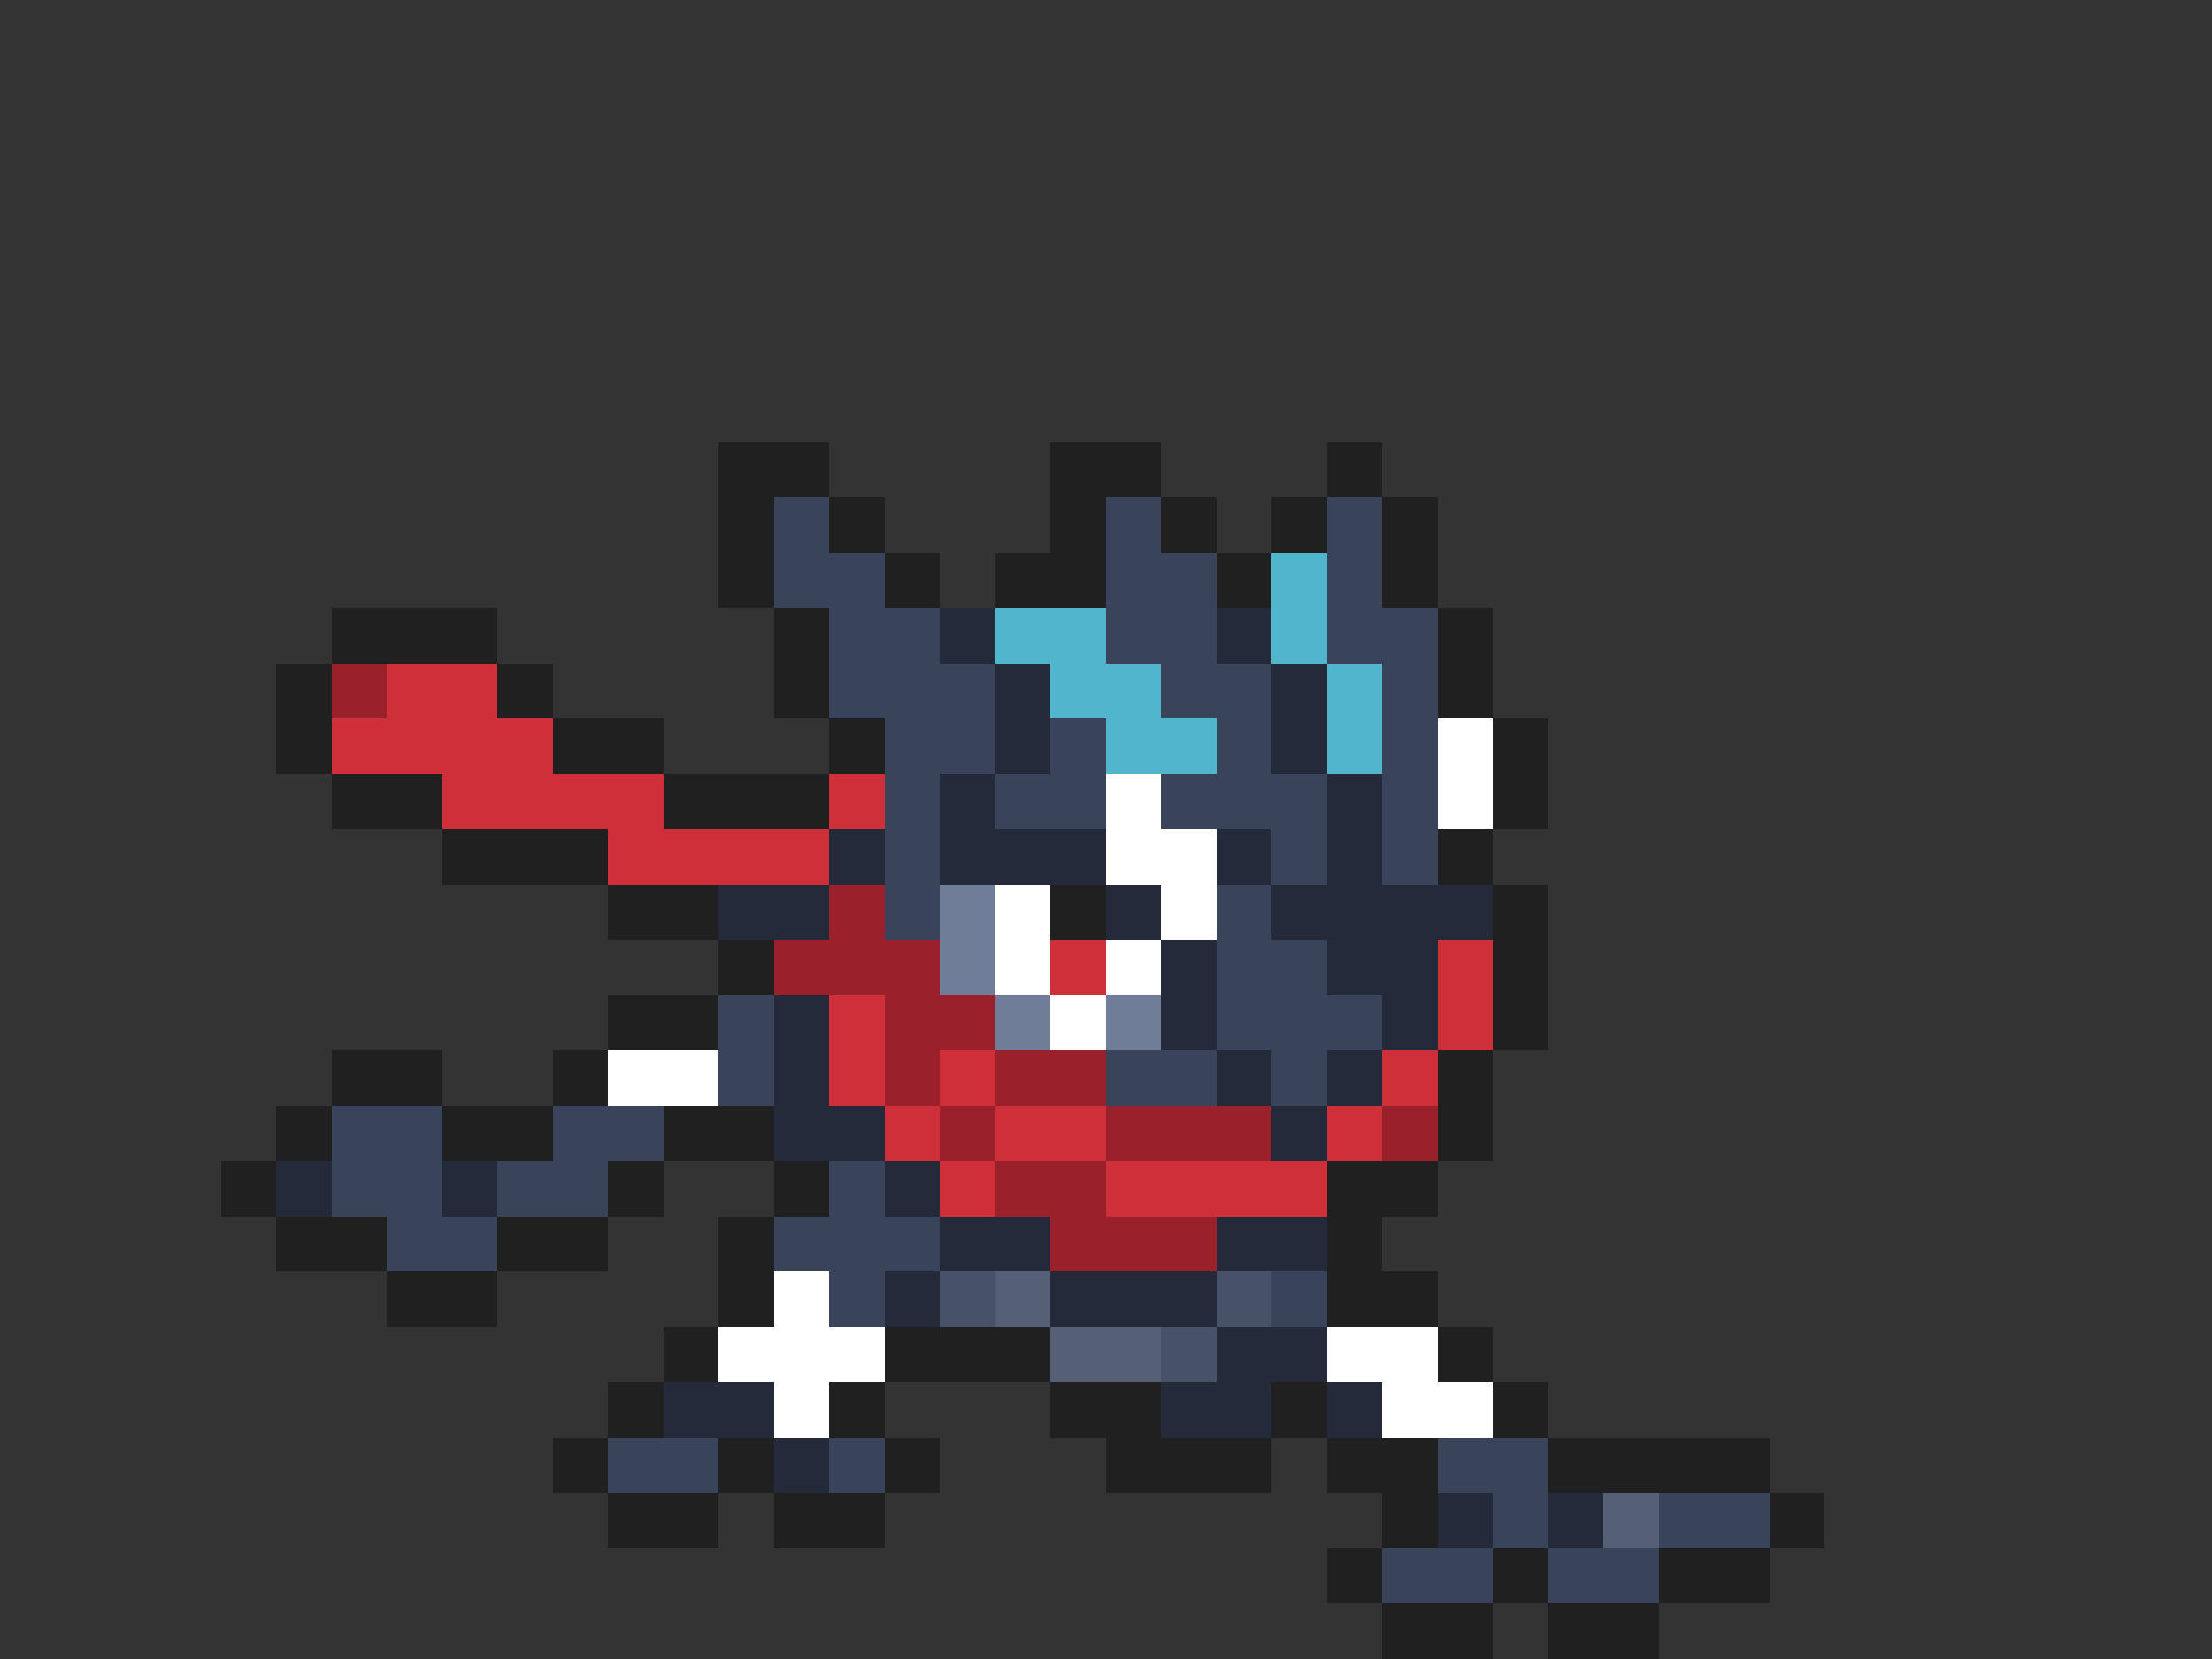 <svg xmlns="http://www.w3.org/2000/svg" viewBox="0 -0.5 40 30" shape-rendering="crispEdges">
<rect x="0" y="-0.5" width="40" height="30" fill="#333333" stroke="none"/>
<path stroke="#202020" d="M13 8h2M19 8h2M24 8h1M13 9h1M15 9h1M19 9h1M21 9h1M23 9h1M25 9h1M13 10h1M16 10h1M18 10h2M22 10h1M25 10h1M6 11h3M14 11h1M26 11h1M5 12h1M9 12h1M14 12h1M26 12h1M5 13h1M10 13h2M15 13h1M27 13h1M6 14h2M12 14h3M27 14h1M8 15h3M26 15h1M11 16h2M19 16h1M27 16h1M13 17h1M27 17h1M11 18h2M27 18h1M6 19h2M10 19h1M26 19h1M5 20h1M8 20h2M12 20h2M26 20h1M4 21h1M11 21h1M14 21h1M24 21h2M5 22h2M9 22h2M13 22h1M24 22h1M7 23h2M13 23h1M24 23h2M12 24h1M16 24h3M26 24h1M11 25h1M15 25h1M19 25h2M23 25h1M27 25h1M10 26h1M13 26h1M16 26h1M20 26h3M24 26h2M28 26h4M11 27h2M14 27h2M25 27h1M32 27h1M24 28h1M27 28h1M30 28h2M25 29h2M28 29h2" />
<path stroke="#394359" d="M14 9h1M20 9h1M24 9h1M14 10h2M20 10h2M24 10h1M15 11h2M20 11h2M24 11h2M15 12h3M21 12h2M25 12h1M16 13h2M19 13h1M22 13h1M25 13h1M16 14h1M18 14h2M21 14h3M25 14h1M16 15h1M23 15h1M25 15h1M16 16h1M22 16h1M22 17h2M13 18h1M22 18h3M13 19h1M20 19h2M23 19h1M6 20h2M10 20h2M6 21h2M9 21h2M15 21h1M7 22h2M14 22h3M15 23h1M23 23h1M11 26h2M15 26h1M26 26h2M27 27h1M30 27h2M25 28h2M28 28h2" />
<path stroke="#52b5ce" d="M23 10h1M18 11h2M23 11h1M19 12h2M24 12h1M20 13h2M24 13h1" />
<path stroke="#242a39" d="M17 11h1M22 11h1M18 12h1M23 12h1M18 13h1M23 13h1M17 14h1M24 14h1M15 15h1M17 15h3M22 15h1M24 15h1M13 16h2M20 16h1M23 16h4M21 17h1M24 17h2M14 18h1M21 18h1M25 18h1M14 19h1M22 19h1M24 19h1M14 20h2M23 20h1M5 21h1M8 21h1M16 21h1M17 22h2M22 22h2M16 23h1M19 23h3M22 24h2M12 25h2M21 25h2M24 25h1M14 26h1M26 27h1M28 27h1" />
<path stroke="#9a212c" d="M6 12h1M15 16h1M14 17h3M16 18h2M16 19h1M18 19h2M17 20h1M20 20h3M25 20h1M18 21h2M19 22h3" />
<path stroke="#ce2f39" d="M7 12h2M6 13h4M8 14h4M15 14h1M11 15h4M19 17h1M26 17h1M15 18h1M26 18h1M15 19h1M17 19h1M25 19h1M16 20h1M18 20h2M24 20h1M17 21h1M20 21h4" />
<path stroke="#ffffff" d="M26 13h1M20 14h1M26 14h1M20 15h2M18 16h1M21 16h1M18 17h1M20 17h1M19 18h1M11 19h2M14 23h1M13 24h3M24 24h2M14 25h1M25 25h2" />
<path stroke="#6f7d98" d="M17 16h1M17 17h1M18 18h1M20 18h1" />
<path stroke="#475167" d="M17 23h1M22 23h1M21 24h1" />
<path stroke="#555f75" d="M18 23h1M19 24h2M29 27h1" />
</svg>